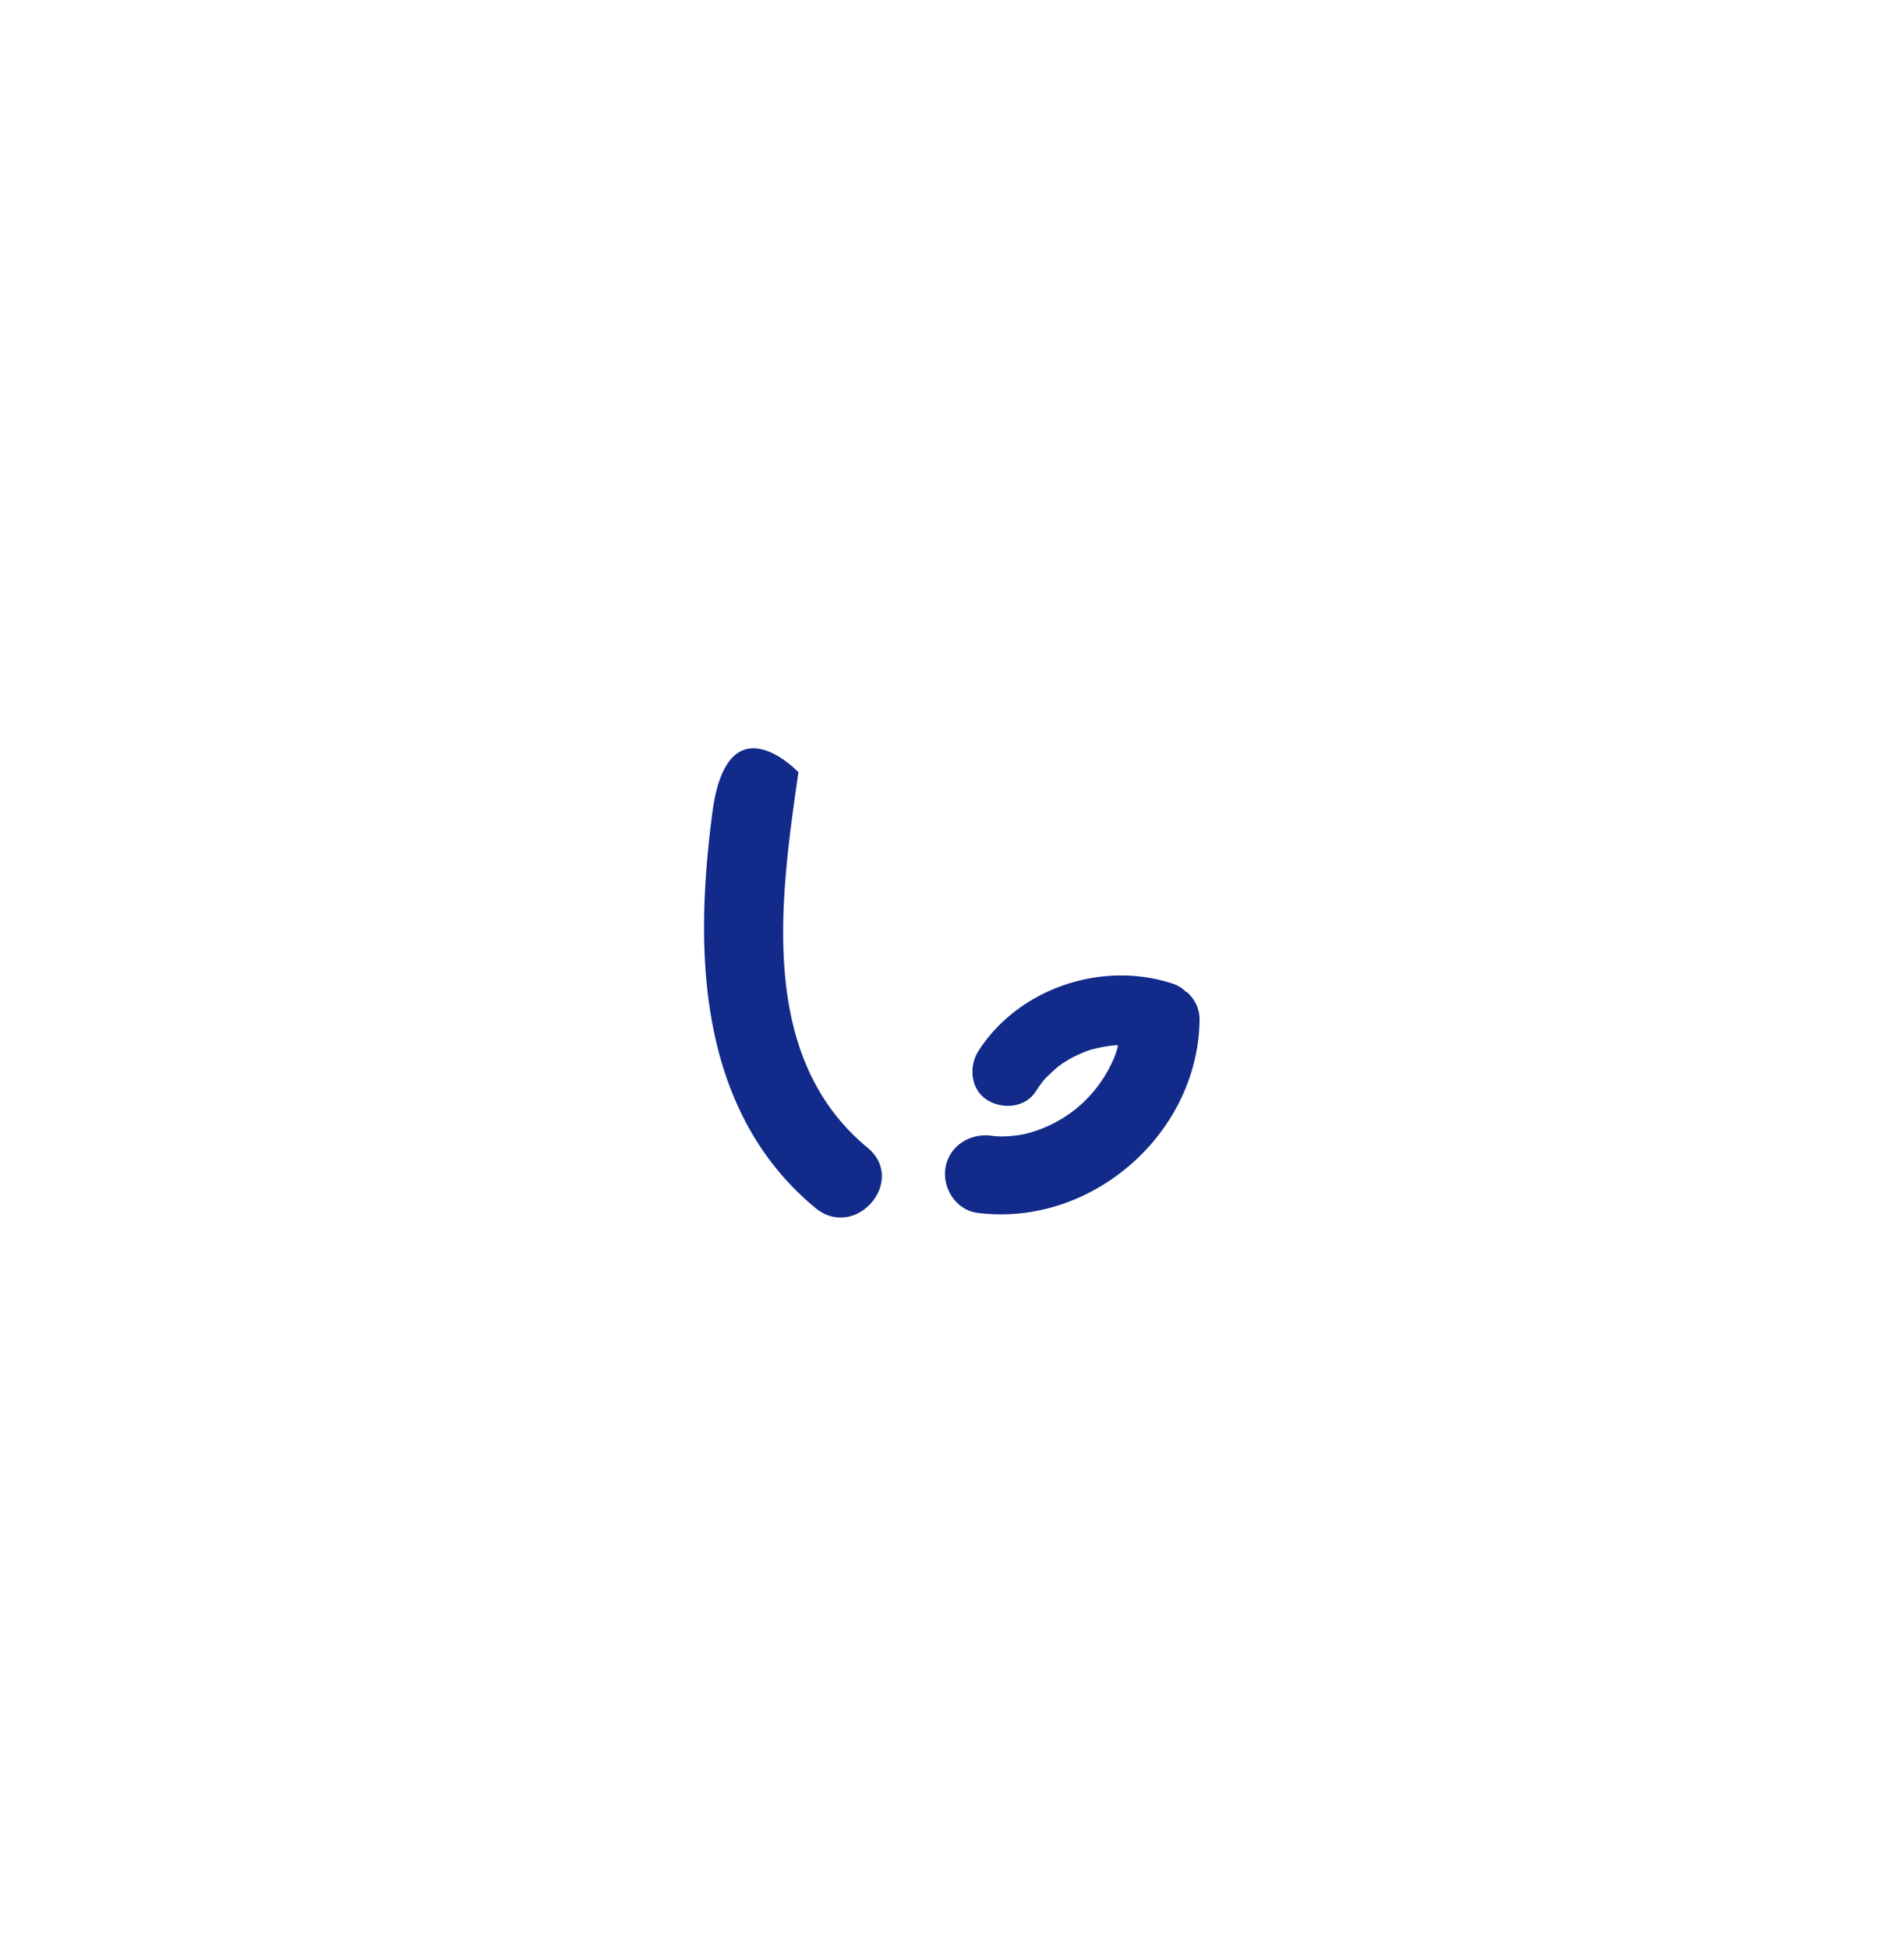<svg xmlns="http://www.w3.org/2000/svg" xml:space="preserve" viewBox="0 0 215 220"><path d="M90.16 87.207s-8.023-8.487-9.728 4.627c-1.761 13.56-2.471 32.934 11.672 44.603.844.7 1.821 1.058 2.816 1.058q.756 0 1.498-.274c1.582-.591 2.827-2.078 3.101-3.702.25-1.487-.299-2.876-1.547-3.902-12.442-10.267-9.876-28.088-7.812-42.41m43.966 24.919c-.066-.062-.161-.082-.232-.139a3.6 3.6 0 0 0-1.4-.878c-7.952-2.681-17.447.458-22.009 7.579-1.115 1.741-.893 4.335.964 5.518 1.746 1.113 4.323.902 5.518-.963q.327-.514.695-1 .174-.225.355-.443c.501-.464.968-.951 1.511-1.375.32-.25.657-.471.987-.708-1.079.774.034-.002.367-.18a16 16 0 0 1 2.105-.933c.111-.029.219-.065.325-.094a16 16 0 0 1 2.391-.447q.144-.015.289-.026c.087-.002.172.016.259.015-.239.961-.368 1.306-.884 2.341a14.6 14.6 0 0 1-3.466 4.486 14.7 14.7 0 0 1-4.785 2.777c-1.027.352-1.621.489-2.531.591-1.034.12-1.842.127-2.693.007-2.405-.292-4.627 1.164-5.098 3.456-.246 1.178.042 2.493.77 3.519.689.974 1.684 1.589 2.795 1.737a21 21 0 0 0 2.672.172c5.235 0 10.448-1.979 14.636-5.621 4.897-4.264 7.734-10.237 7.787-16.393.005-1.118-.466-2.179-1.328-2.998" style="fill:#122a89"/></svg>